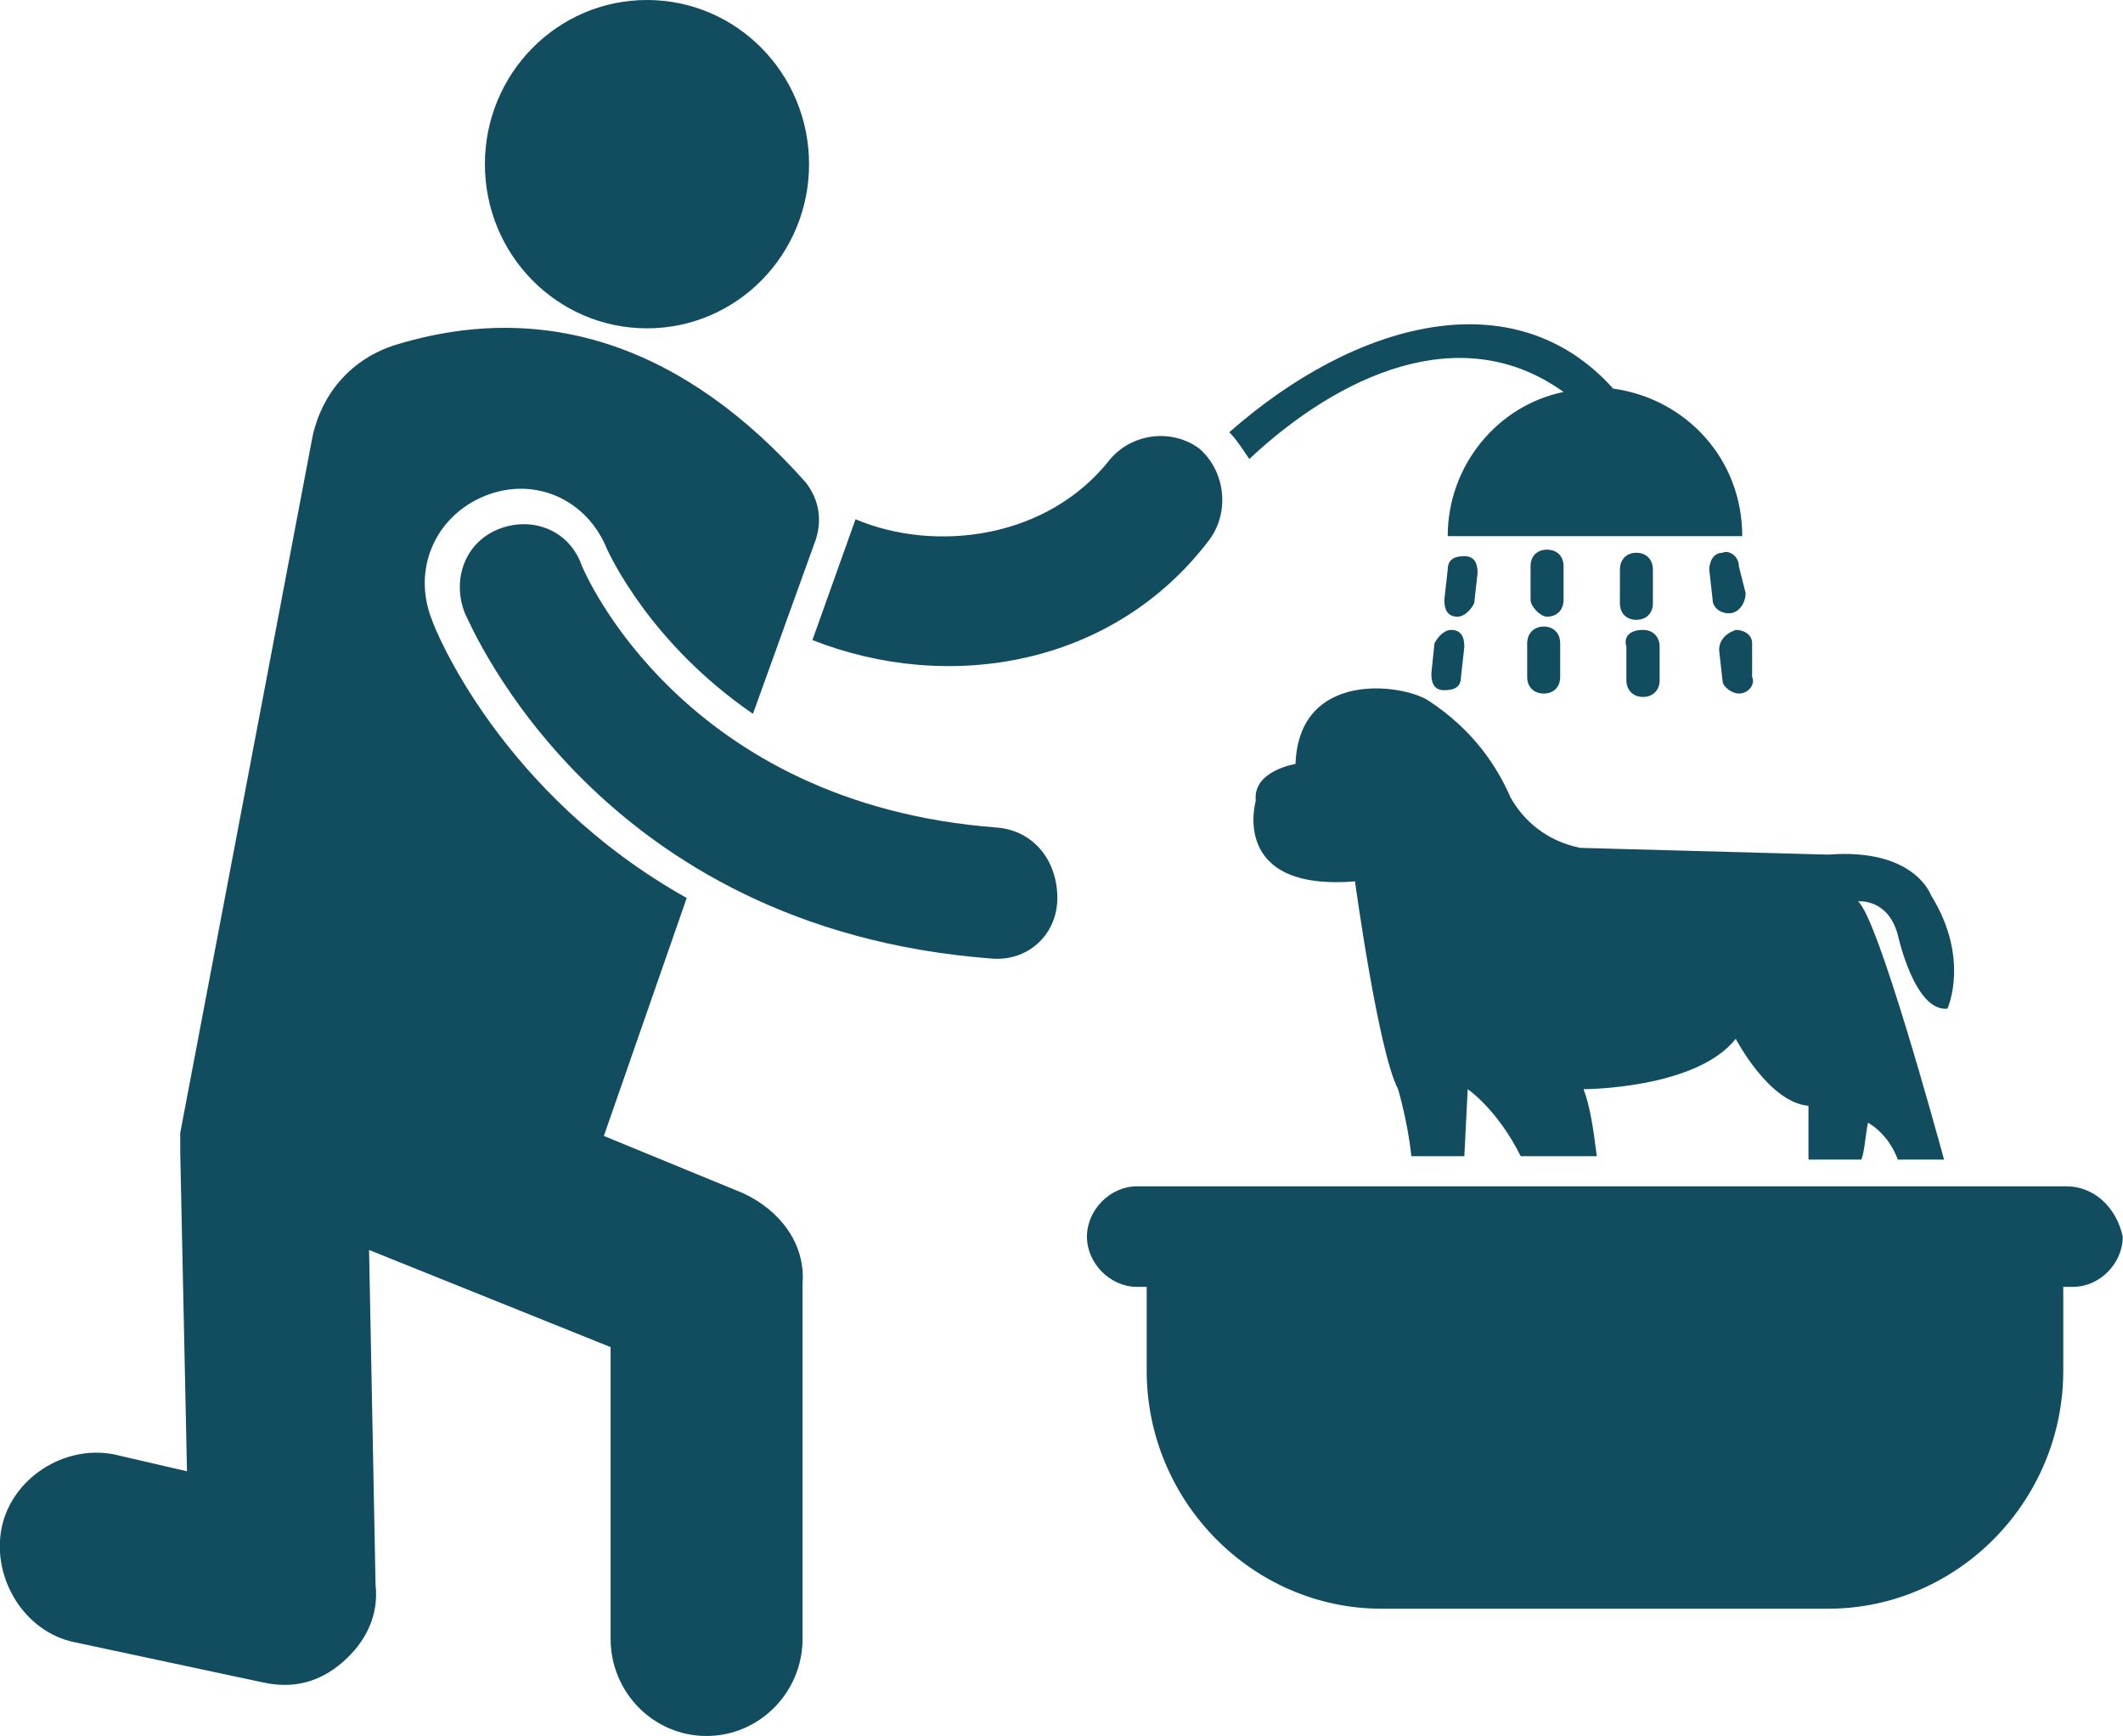 <svg width="81.74" height="66.835" viewBox="0 0 81.74 66.835" fill="none" xmlns="http://www.w3.org/2000/svg" xmlns:xlink="http://www.w3.org/1999/xlink">
	<desc>
			Created with Pixso.
	</desc>
	<defs/>
	<path id="Vector" d="M58.16 30.7C57.65 29.54 56.76 28.12 54.98 26.96C53.96 26.32 50.01 25.8 49.88 29.41C49.88 29.41 48.22 29.67 48.35 30.83C48.35 30.83 47.33 34.32 52.17 33.93C52.17 33.93 53.07 40.51 53.83 41.93C53.83 41.93 54.21 43.22 54.34 44.51L56.38 44.51L56.51 41.93C56.51 41.93 57.65 42.7 58.55 44.51L61.48 44.51C61.35 43.48 61.22 42.57 60.97 41.93C60.97 41.93 65.3 41.93 66.83 39.99C66.83 39.99 68.1 42.44 69.63 42.57L69.63 44.64L71.67 44.64C71.8 44.25 71.8 43.86 71.92 43.22C71.92 43.22 72.69 43.61 73.07 44.64L74.85 44.64C74.6 43.73 72.31 35.35 71.54 34.7C71.54 34.7 72.69 34.57 73.07 35.99C73.07 35.99 73.71 38.96 74.98 38.83C74.98 38.83 75.87 36.9 74.34 34.45C74.34 34.45 73.71 32.64 70.39 32.9L60.84 32.64C59.56 32.38 58.67 31.61 58.16 30.7Z" fill="#124C5F" fill-opacity="1" fill-rule="evenodd"/>
	<path id="Vector" d="M46.57 20.77C47.33 19.74 47.21 18.19 46.19 17.28C45.17 16.51 43.64 16.64 42.75 17.67C40.33 20.77 35.99 21.28 32.94 19.99L31.28 24.64C36.5 26.7 42.87 25.67 46.57 20.77Z" fill="#124C5F" fill-opacity="1" fill-rule="evenodd"/>
	<path id="Vector" d="M31.15 6.32C31.15 9.81 28.36 12.64 24.91 12.64C21.46 12.64 18.67 9.81 18.67 6.32C18.67 2.83 21.46 0 24.91 0C28.36 0 31.15 2.83 31.15 6.32Z" fill="#124C5F" fill-opacity="1" fill-rule="evenodd"/>
	<path id="Vector" d="M28.6 45.93L23.25 43.73L26.44 34.57C19.3 30.57 16.75 24.25 16.63 23.86C15.86 21.93 16.75 19.87 18.67 19.09C20.58 18.32 22.61 19.22 23.38 21.16C23.51 21.41 25.04 24.77 28.99 27.48L31.41 20.77C31.66 19.99 31.53 19.22 31.02 18.57C26.44 13.41 21.09 11.48 15.22 13.28C13.57 13.8 12.42 15.09 12.04 16.77L6.94 43.61C6.94 43.73 6.94 43.73 6.94 43.86C6.94 43.99 6.94 44.25 6.94 44.38L7.2 56.64L4.39 55.99C2.48 55.61 0.45 56.9 0.06 58.83C-0.32 60.77 0.95 62.83 2.87 63.22L10.13 64.77C11.28 65.02 12.29 64.77 13.19 63.99C14.08 63.22 14.59 62.19 14.46 61.02L14.21 48.12L23.51 51.86L23.51 63.09C23.51 65.15 25.16 66.83 27.2 66.83C29.24 66.83 30.9 65.15 30.9 63.09L30.9 49.41C31.02 47.86 30 46.57 28.6 45.93Z" fill="#124C5F" fill-opacity="1" fill-rule="evenodd"/>
	<path id="Vector" d="M38.41 31.86C26.31 30.96 22.49 22.06 22.36 21.67C21.85 20.38 20.45 19.86 19.17 20.38C17.9 20.9 17.39 22.32 17.9 23.61C18.16 24.12 23 35.74 38.16 36.9C39.56 37.03 40.71 35.99 40.71 34.57C40.71 33.15 39.82 31.99 38.41 31.86Z" fill="#124C5F" fill-opacity="1" fill-rule="evenodd"/>
	<path id="Vector" d="M60.2 15.09C57.65 15.61 55.74 17.93 55.74 20.64L67.08 20.64C67.08 17.67 64.92 15.35 62.11 14.96C58.29 10.7 52.17 12.38 47.33 16.64C47.59 16.9 47.84 17.28 48.1 17.67C51.54 14.45 56.25 12.25 60.2 15.09Z" fill="#124C5F" fill-opacity="1" fill-rule="evenodd"/>
	<path id="Vector" d="M79.57 45.67L43.77 45.67C42.75 45.67 41.85 46.57 41.85 47.61C41.85 48.64 42.75 49.54 43.77 49.54L44.15 49.54L44.15 52.77C44.15 57.8 48.23 61.93 53.19 61.93L70.39 61.93C75.36 61.93 79.44 57.8 79.44 52.77L79.44 49.54L79.82 49.54C80.84 49.54 81.73 48.64 81.73 47.61C81.48 46.44 80.59 45.67 79.57 45.67Z" fill="#124C5F" fill-opacity="1" fill-rule="evenodd"/>
	<path id="Vector" d="M56.76 23.22L56.89 22.06C56.89 21.67 56.76 21.41 56.38 21.41C56 21.41 55.74 21.54 55.74 21.93L55.61 23.09C55.61 23.48 55.74 23.74 56.12 23.74C56.38 23.74 56.63 23.48 56.76 23.22Z" fill="#124C5F" fill-opacity="1" fill-rule="evenodd"/>
	<path id="Vector" d="M55.23 24.77L55.11 25.93C55.11 26.32 55.23 26.57 55.61 26.57C56 26.57 56.25 26.45 56.25 26.06L56.38 24.9C56.38 24.51 56.25 24.25 55.87 24.25C55.61 24.25 55.36 24.51 55.23 24.77Z" fill="#124C5F" fill-opacity="1" fill-rule="evenodd"/>
	<path id="Vector" d="M59.56 23.74C59.95 23.74 60.2 23.48 60.2 23.09L60.2 21.8C60.2 21.41 59.95 21.16 59.56 21.16C59.18 21.16 58.93 21.41 58.93 21.8L58.93 23.09C58.93 23.35 59.31 23.74 59.56 23.74Z" fill="#124C5F" fill-opacity="1" fill-rule="evenodd"/>
	<path id="Vector" d="M58.8 26.06C58.8 26.45 59.06 26.7 59.44 26.7C59.82 26.7 60.07 26.45 60.07 26.06L60.07 24.77C60.07 24.38 59.82 24.12 59.44 24.12C59.06 24.12 58.8 24.38 58.8 24.77L58.8 26.06Z" fill="#124C5F" fill-opacity="1" fill-rule="evenodd"/>
	<path id="Vector" d="M63 21.28C62.62 21.28 62.37 21.54 62.37 21.93L62.37 23.22C62.37 23.61 62.62 23.86 63 23.86C63.39 23.86 63.64 23.61 63.64 23.22L63.64 21.93C63.64 21.54 63.39 21.28 63 21.28Z" fill="#124C5F" fill-opacity="1" fill-rule="evenodd"/>
	<path id="Vector" d="M62.62 24.9L62.62 26.19C62.62 26.57 62.88 26.83 63.26 26.83C63.64 26.83 63.9 26.57 63.9 26.19L63.9 24.9C63.9 24.51 63.64 24.25 63.26 24.25C62.75 24.25 62.5 24.51 62.62 24.9Z" fill="#124C5F" fill-opacity="1" fill-rule="evenodd"/>
	<path id="Vector" d="M66.32 21.28C65.94 21.28 65.81 21.67 65.81 21.93L65.94 23.09C65.94 23.35 66.19 23.61 66.57 23.61C66.95 23.61 67.21 23.22 67.21 22.83L66.95 21.8C66.95 21.41 66.57 21.16 66.32 21.28Z" fill="#124C5F" fill-opacity="1" fill-rule="evenodd"/>
	<path id="Vector" d="M66.19 25.03L66.32 26.19C66.32 26.45 66.7 26.7 66.95 26.7C67.34 26.7 67.59 26.32 67.46 26.06L67.46 24.77C67.46 24.38 67.08 24.25 66.83 24.25C66.45 24.38 66.19 24.64 66.19 25.03Z" fill="#124C5F" fill-opacity="1" fill-rule="evenodd"/>
</svg>
